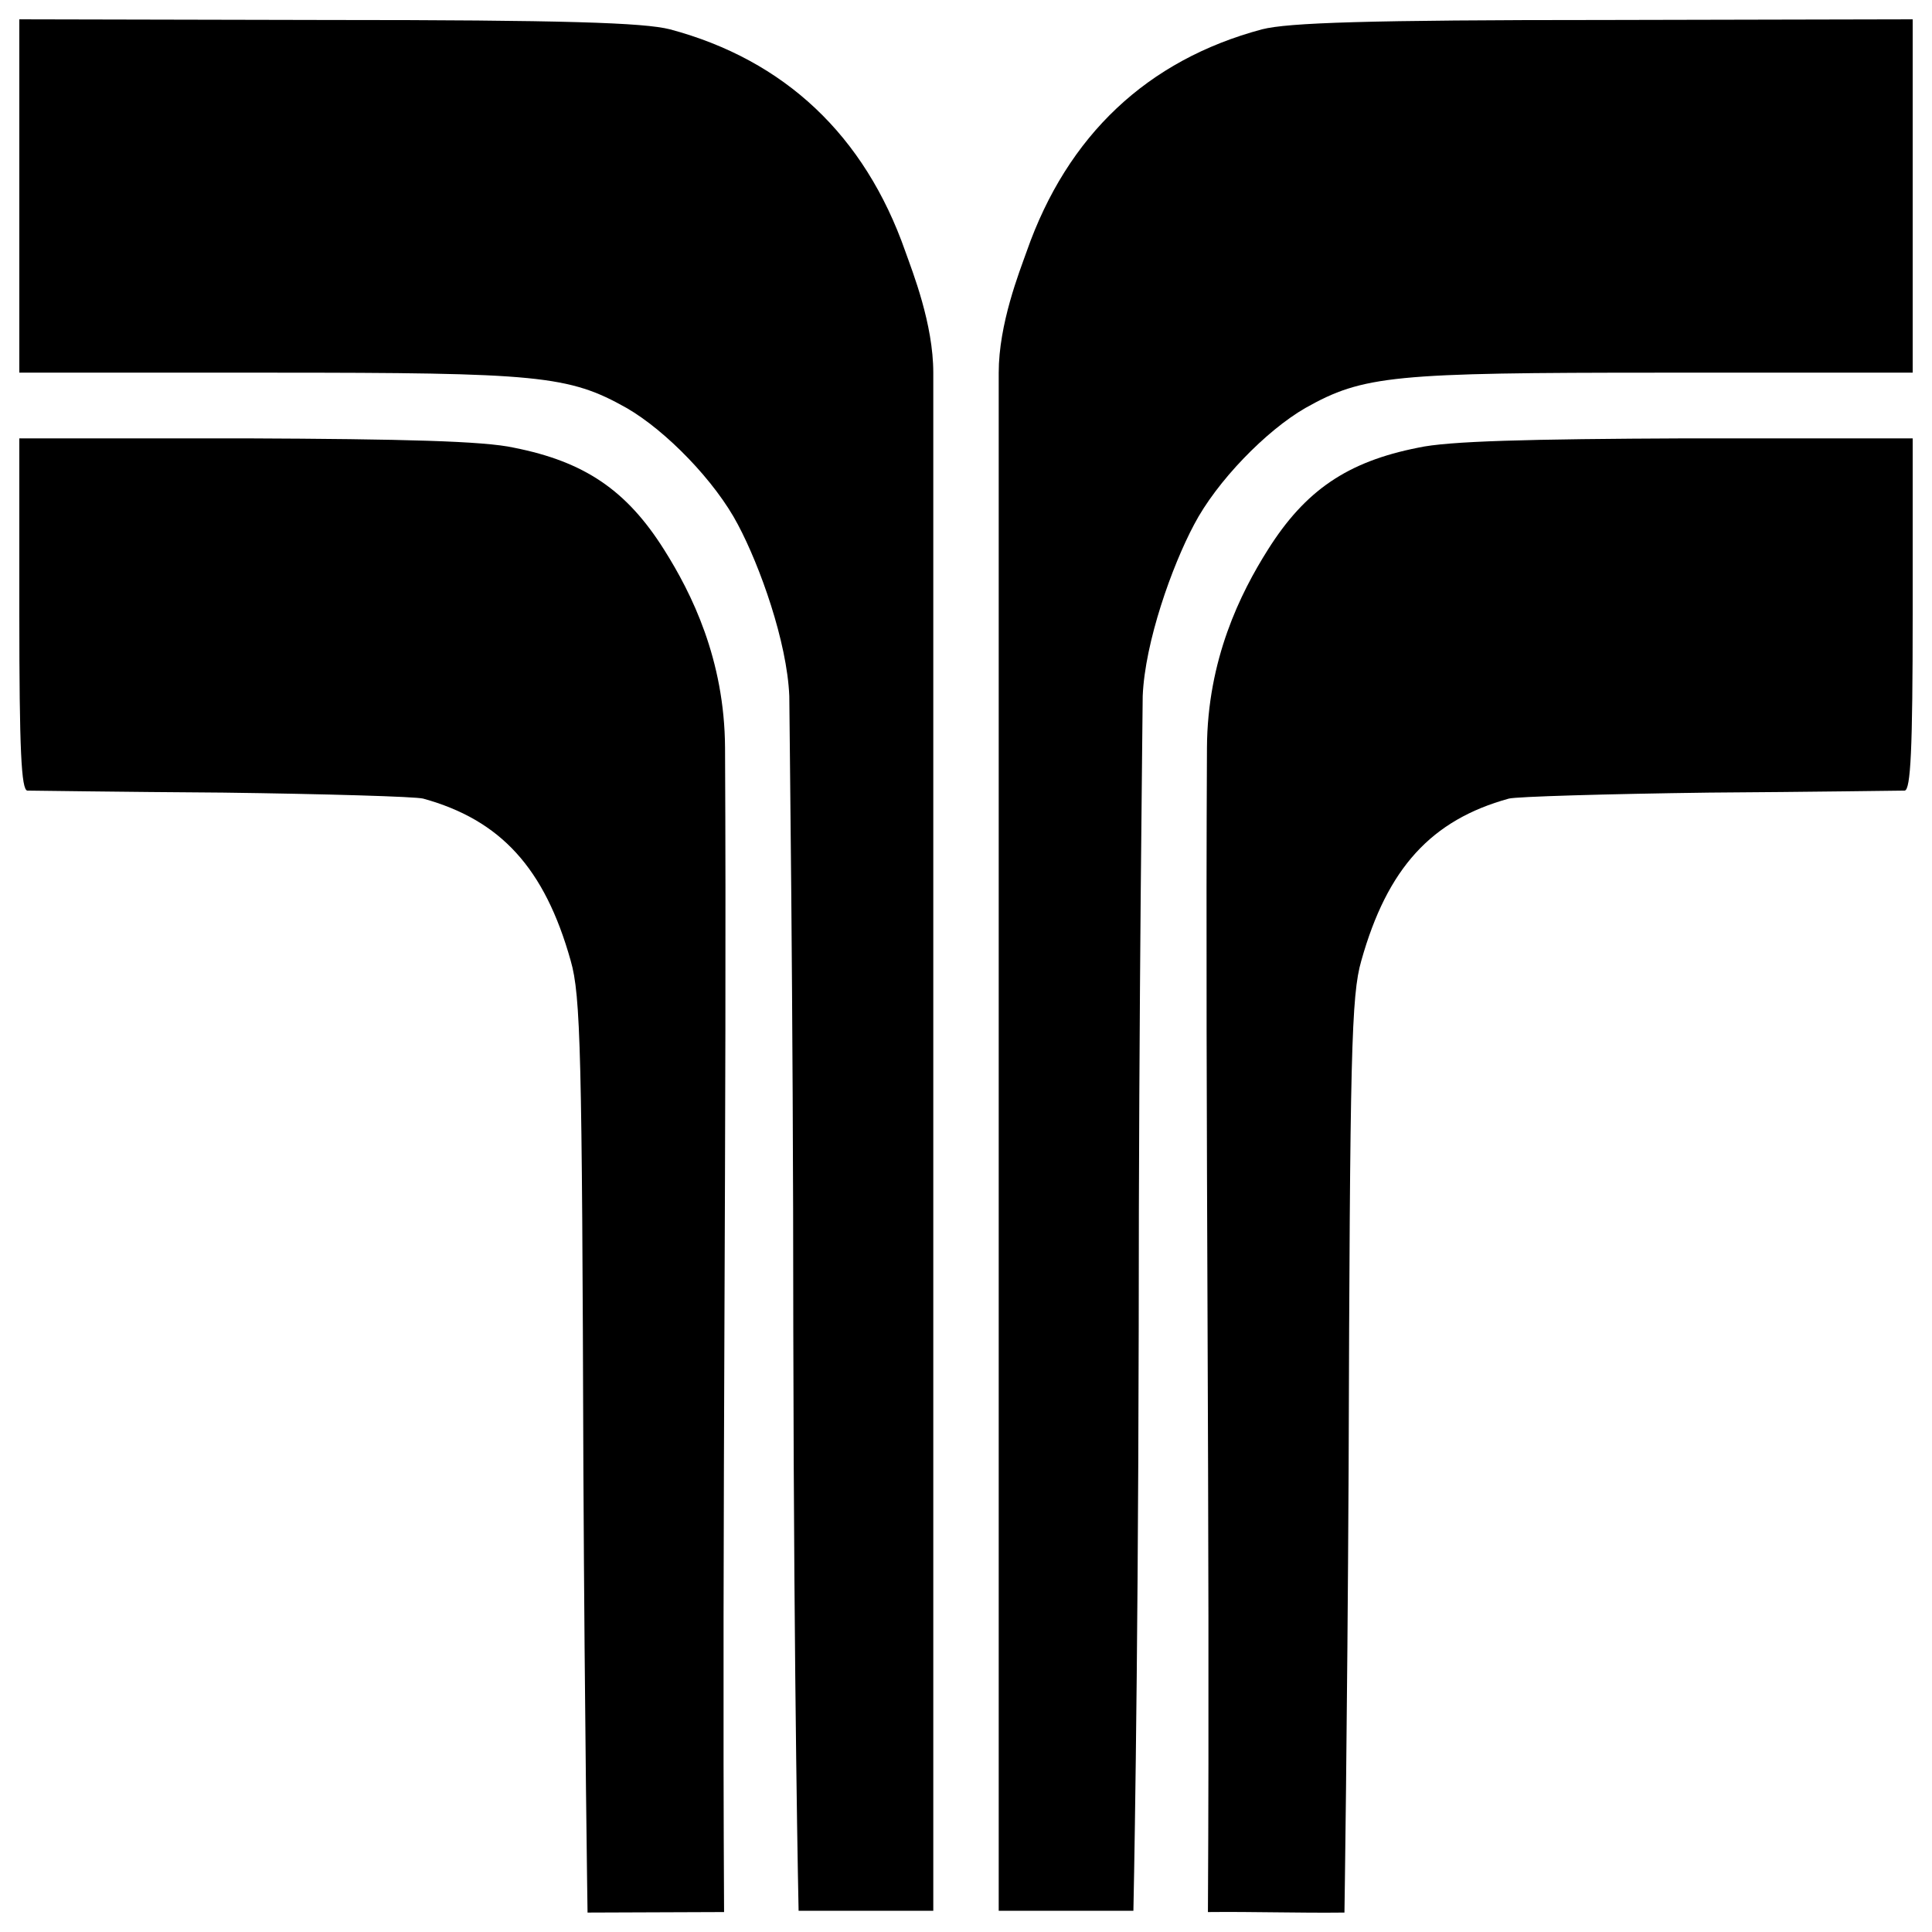 <svg width="1000" height="1000" viewBox="0 0 1000 1000" fill="none" xmlns="http://www.w3.org/2000/svg">
<style>
    path { fill: #000000; }
    @media (prefers-color-scheme: dark) {
      path { fill: #ffffff; }
    }
  </style>
<path d="M346.773 15.176C406.122 31.05 447.529 70.043 468.577 130.086C472.373 140.784 483.069 167.616 483.069 192.974L483.069 989.005L413.354 989.005C413.354 989.005 410.953 879.589 410.608 688.763C410.608 517.606 408.537 368.988 408.537 360.251C407.378 332.194 393.355 292.962 381.968 271.567C370.237 249.137 344.703 222.911 324.344 211.179C294.325 194.27 278.797 192.89 139.74 192.89L10 192.89L10 101.445L10 10L169.415 10.345C291.909 10.345 333.316 11.726 346.773 15.176Z" />
<path d="M266.024 231.728C302.648 238.979 324.416 253.827 343.764 284.559C357.93 307.004 375.041 341.301 375.279 387.064C376.274 578.572 373.634 785.285 374.781 989.675L304.114 989.94C304.114 989.94 302.648 894.02 301.957 760.387C301.266 544.918 300.575 515.222 295.393 497.266C281.918 449.269 259.114 424.407 219.035 413.357C215.234 412.321 168.59 410.94 115.381 410.25C62.172 409.904 16.565 409.214 14.146 409.214C11.037 408.868 10 388.15 10 318.054L10 226.893L126.783 226.893C209.015 227.239 250.476 228.275 266.024 231.728Z" />
<path d="M653.227 15.176C593.878 31.05 552.471 70.043 531.423 130.086C527.627 140.784 516.931 167.616 516.931 192.974L516.931 989.005L586.646 989.005C586.646 989.005 589.047 879.589 589.392 688.763C589.392 517.606 591.463 368.988 591.463 360.251C592.622 332.194 606.645 292.962 618.032 271.567C629.763 249.137 655.297 222.911 675.656 211.179C705.675 194.27 721.203 192.89 860.26 192.89L990 192.89L990 101.445L990 10L830.585 10.345C708.091 10.345 666.684 11.726 653.227 15.176Z" />
<path d="M733.976 231.728C697.352 238.979 675.584 253.827 656.236 284.559C642.07 307.004 624.959 341.301 624.721 387.064C623.726 578.572 626.366 785.285 625.218 989.675C648.769 989.42 672.326 990.22 695.886 989.94C695.886 989.94 697.352 894.02 698.043 760.387C698.734 544.918 699.425 515.222 704.607 497.266C718.082 449.269 740.886 424.407 780.965 413.357C784.766 412.321 831.41 410.94 884.619 410.25C937.828 409.904 983.435 409.214 985.854 409.214C988.963 408.868 990 388.15 990 318.054L990 226.893L873.217 226.893C790.985 227.239 749.524 228.275 733.976 231.728Z" />
</svg>
